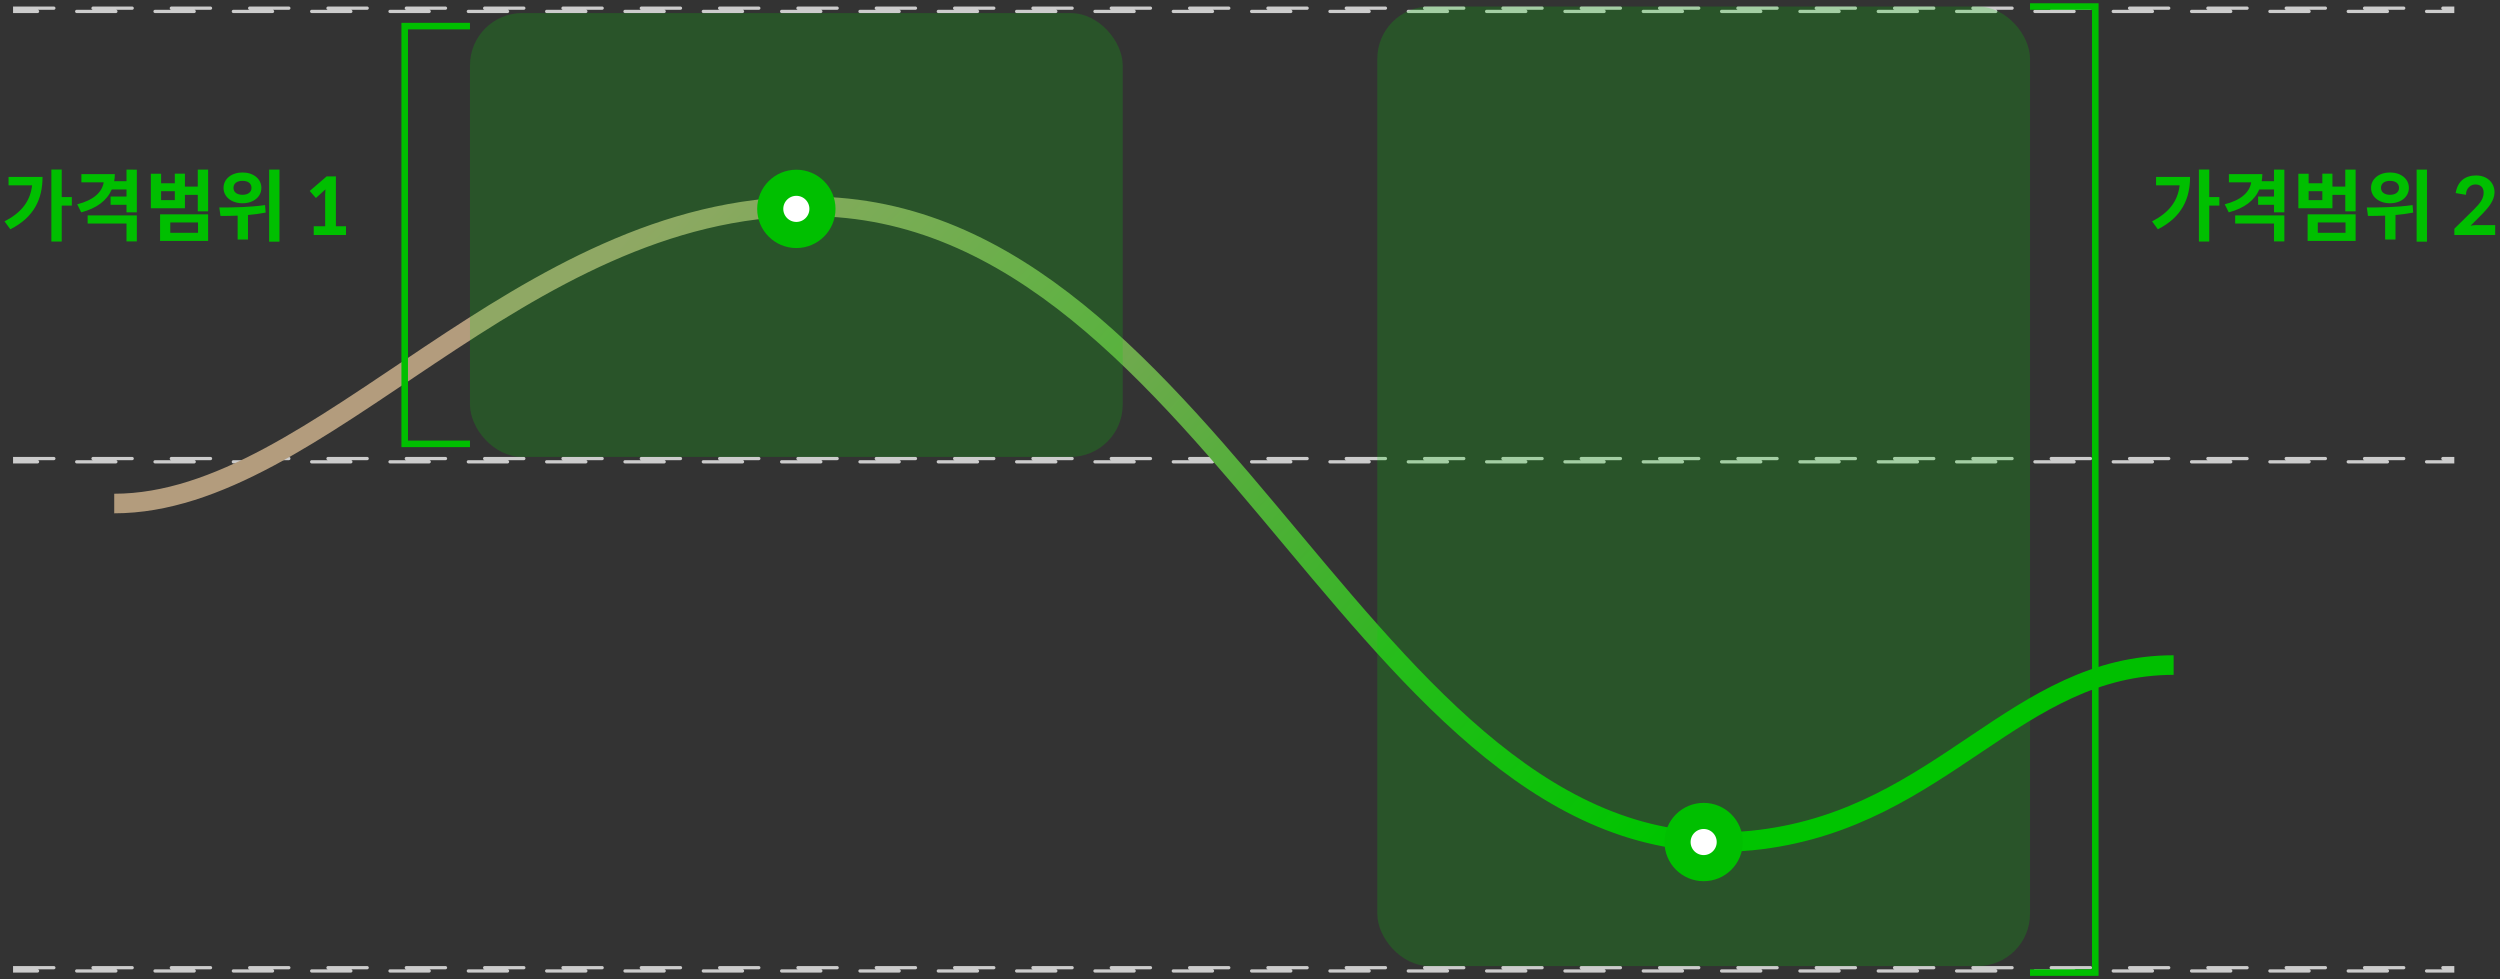 <svg width="383" height="150" viewBox="0 0 383 150" fill="none" xmlns="http://www.w3.org/2000/svg">
<rect x="0" y="0" width="383" height="150" fill="#333333" stroke="none"/>
<rect x="2.25" y="1.25" width="373.5" height="0.5" stroke="#CCCCCC" stroke-width="0.5" stroke-linecap="round" stroke-dasharray="6 6"/>
<rect x="2.25" y="70.25" width="373.5" height="0.5" stroke="#CCCCCC" stroke-width="0.5" stroke-linecap="round" stroke-dasharray="6 6"/>
<rect x="2.25" y="148.25" width="373.5" height="0.5" stroke="#CCCCCC" stroke-width="0.5" stroke-linecap="round" stroke-dasharray="6 6"/>
<path d="M17.5 77.14C49.132 77.14 79.343 31.615 124 31.615C187.264 31.615 210 136.115 269.736 128.615C297.78 125.094 308.811 101.887 333 101.887" stroke="url(#paint0_linear_1557_646)" stroke-width="3"/>
<rect x="72" y="2" width="100" height="68" rx="8" fill="#00DA00" fill-opacity="0.2"/>
<rect x="211" y="1" width="100" height="147" rx="8" fill="#00DA00" fill-opacity="0.2"/>
<path d="M11.004 30.192V31.5H9.456V37.008H7.872V25.968H9.456V30.192H11.004ZM1.308 27.108H6.516C6.516 30.432 5.268 33.264 1.584 35.124L0.696 33.912C3.276 32.58 4.632 30.852 4.92 28.392H1.308V27.108ZM19.379 25.98L20.963 25.992V32.532H19.379V31.38H16.943V30.108H19.379V29.028H17.123C16.367 30.744 14.807 31.908 12.443 32.532L11.831 31.296C14.339 30.672 15.647 29.436 15.887 27.936H12.467V26.676H17.591C17.591 27.024 17.555 27.384 17.495 27.756H19.379V25.98ZM13.427 34.248V33H20.963V36.984H19.379V34.248H13.427ZM30.298 25.98H31.882V32.376H30.298V29.856H28.33V31.908H23.11V26.616H24.682V28.08H26.782V26.604H28.33V28.584H30.298V25.98ZM26.782 30.66V29.292H24.682V30.66H26.782ZM24.526 36.912V32.832H31.882V36.912H24.526ZM26.086 34.08V35.664H30.334V34.08H26.086ZM41.23 25.98H42.813V37.02H41.23V25.98ZM37.15 31.14C35.481 31.14 34.245 30.168 34.245 28.788C34.245 27.396 35.481 26.424 37.15 26.424C38.818 26.424 40.041 27.396 40.041 28.788C40.041 30.168 38.818 31.14 37.15 31.14ZM37.15 27.708C36.334 27.708 35.77 28.068 35.77 28.788C35.77 29.46 36.334 29.844 37.15 29.844C37.965 29.844 38.529 29.46 38.529 28.788C38.529 28.068 37.965 27.708 37.15 27.708ZM40.605 31.416L40.702 32.568C39.789 32.748 38.901 32.856 37.989 32.94V36.696H36.406V33.036C35.446 33.072 34.557 33.084 33.778 33.084L33.597 31.788C35.517 31.788 38.266 31.764 40.605 31.416ZM50.043 27.024H51.459V34.668H53.007V36H48.063V34.668H49.815V29.784L49.863 29.004L48.399 30.336L47.451 29.256L50.043 27.024Z" fill="#00BF00"/>
<path d="M340.004 30.192V31.5H338.456V37.008H336.872V25.968H338.456V30.192H340.004ZM330.308 27.108H335.516C335.516 30.432 334.268 33.264 330.584 35.124L329.696 33.912C332.276 32.58 333.632 30.852 333.92 28.392H330.308V27.108ZM348.379 25.98L349.963 25.992V32.532H348.379V31.38H345.943V30.108H348.379V29.028H346.123C345.367 30.744 343.807 31.908 341.443 32.532L340.831 31.296C343.339 30.672 344.647 29.436 344.887 27.936H341.467V26.676H346.591C346.591 27.024 346.555 27.384 346.495 27.756H348.379V25.98ZM342.427 34.248V33H349.963V36.984H348.379V34.248H342.427ZM359.298 25.98H360.882V32.376H359.298V29.856H357.33V31.908H352.11V26.616H353.682V28.08H355.782V26.604H357.33V28.584H359.298V25.98ZM355.782 30.66V29.292H353.682V30.66H355.782ZM353.526 36.912V32.832H360.882V36.912H353.526ZM355.086 34.08V35.664H359.334V34.08H355.086ZM370.229 25.98H371.813V37.02H370.229V25.98ZM366.149 31.14C364.481 31.14 363.245 30.168 363.245 28.788C363.245 27.396 364.481 26.424 366.149 26.424C367.817 26.424 369.041 27.396 369.041 28.788C369.041 30.168 367.817 31.14 366.149 31.14ZM366.149 27.708C365.333 27.708 364.769 28.068 364.769 28.788C364.769 29.46 365.333 29.844 366.149 29.844C366.965 29.844 367.529 29.46 367.529 28.788C367.529 28.068 366.965 27.708 366.149 27.708ZM369.605 31.416L369.701 32.568C368.789 32.748 367.901 32.856 366.989 32.94V36.696H365.405V33.036C364.445 33.072 363.557 33.084 362.777 33.084L362.597 31.788C364.517 31.788 367.265 31.764 369.605 31.416ZM379.331 26.88C380.999 26.88 382.163 27.948 382.163 29.484C382.127 30.744 381.239 31.788 380.351 32.712L378.491 34.584C378.815 34.5 379.103 34.488 379.379 34.488H382.259V36H376.007V35.04L379.019 32.076C379.931 31.164 380.495 30.444 380.495 29.52C380.495 28.692 380.003 28.26 379.223 28.26C378.551 28.26 378.071 28.716 377.879 29.244C377.819 29.424 377.795 29.604 377.783 29.844L376.211 29.58C376.499 27.744 377.687 26.88 379.331 26.88Z" fill="#00BF00"/>
<path d="M72 4H62V68H72" stroke="#00BF00"/>
<path d="M311 1H321V149H311" stroke="#00BF00"/>
<circle cx="122" cy="32" r="4" fill="white" stroke="#00BF00" stroke-width="4"/>
<circle cx="261" cy="129" r="4" fill="white" stroke="#00BF00" stroke-width="4"/>
<defs>
<linearGradient id="paint0_linear_1557_646" x1="89.249" y1="43.483" x2="219.591" y2="164.817" gradientUnits="userSpaceOnUse">
<stop stop-color="#B39C7D"/>
<stop offset="1" stop-color="#00BF00"/>
</linearGradient>
</defs>
</svg>

